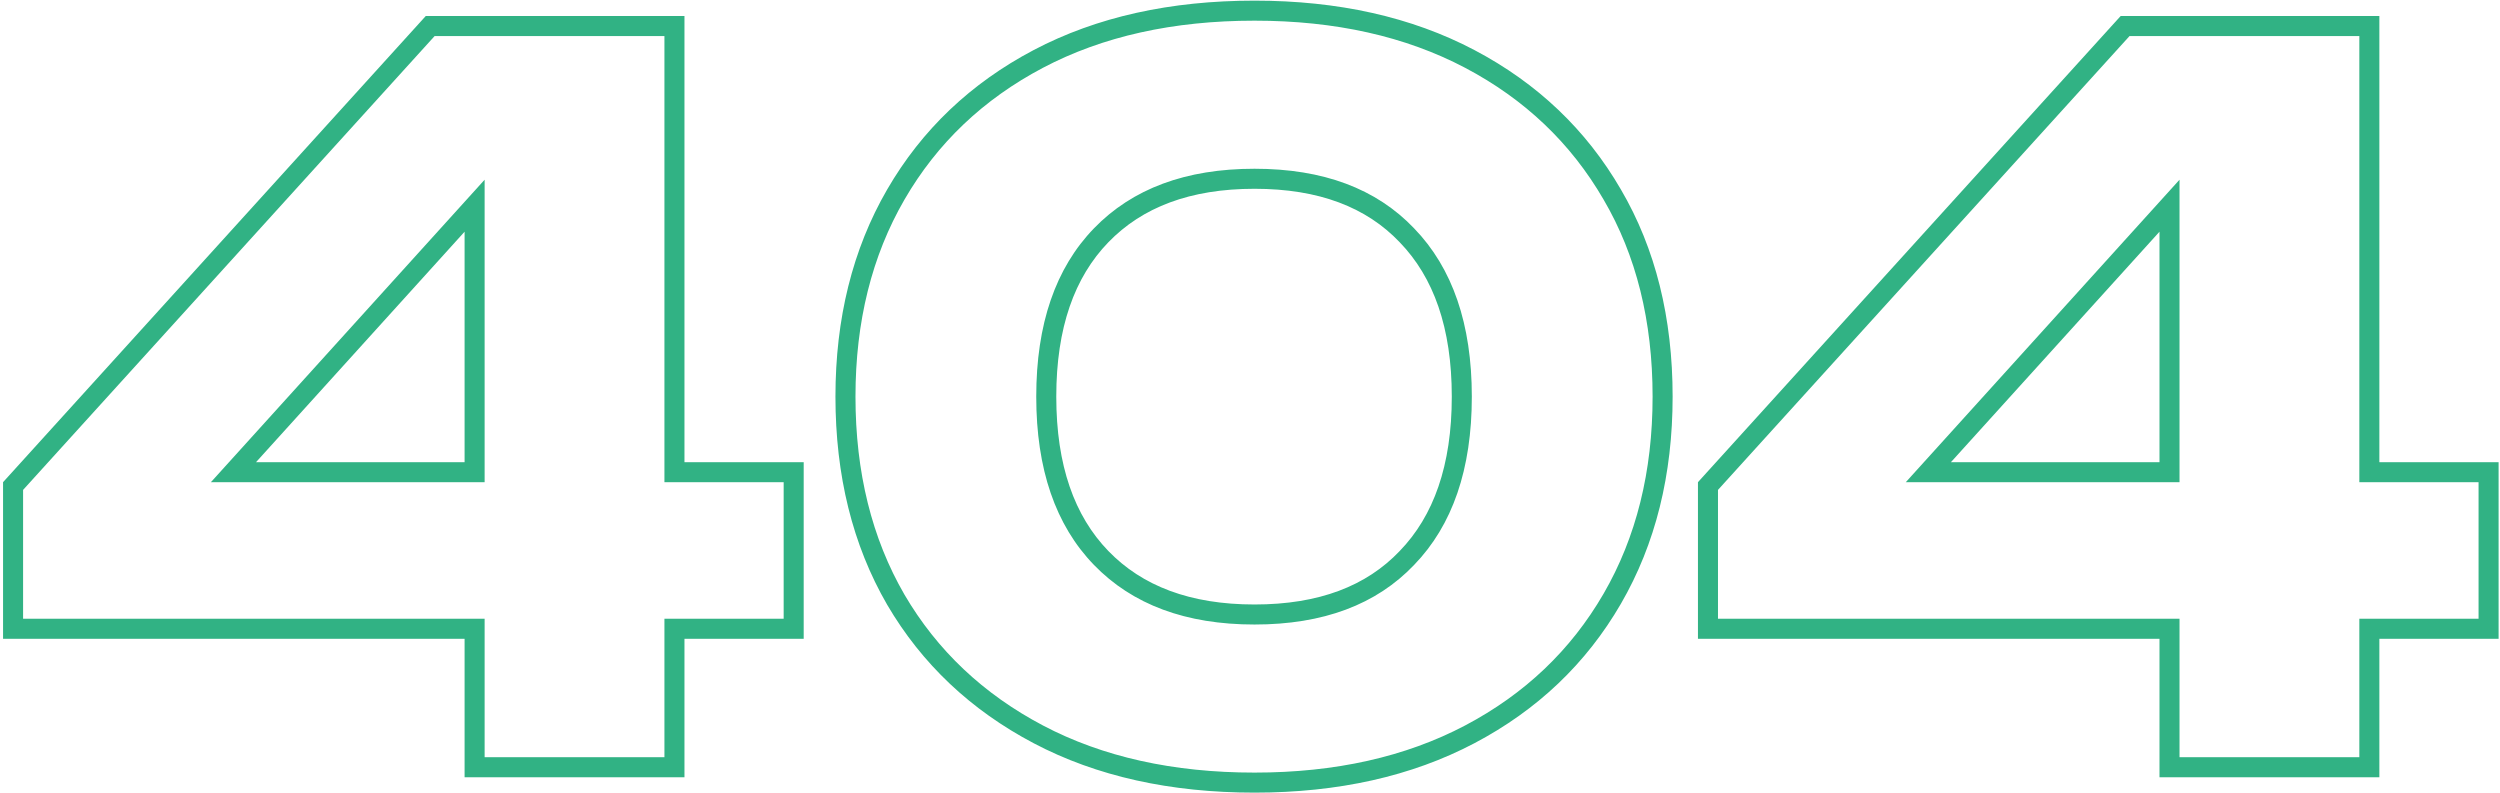 <svg width="624" height="198" viewBox="0 0 624 198" fill="none" xmlns="http://www.w3.org/2000/svg">
<path fill-rule="evenodd" clip-rule="evenodd" d="M593.889 4V115.36H623.649V159.44H593.889V194H539.009V159.44H423.809V120.351L529.313 4H593.889ZM544.009 154.44V189H588.889V154.44H618.649V120.36H588.889V9H531.529L428.809 122.28V154.44H544.009ZM544.009 44.857L475.68 120.36H544.009V44.857ZM539.009 115.36V57.834L486.949 115.36H539.009Z" fill="#31B284"/>
<path fill-rule="evenodd" clip-rule="evenodd" d="M221.448 150.958L221.441 150.947C212.773 135.991 208.527 118.618 208.527 99C208.527 79.534 212.777 62.243 221.441 47.293C230.089 32.371 242.314 20.76 257.997 12.497C273.73 4.207 292.163 0.16 313.127 0.16C333.939 0.16 352.29 4.21 368.018 12.497C383.697 20.757 395.919 32.365 404.567 47.281C413.244 62.088 417.487 79.388 417.487 99C417.487 118.466 413.238 135.757 404.573 150.707C395.925 165.629 383.701 177.241 368.018 185.504C352.29 193.791 333.939 197.84 313.127 197.84C292.163 197.84 273.73 193.793 257.997 185.504C242.329 177.249 230.106 165.728 221.454 150.969L221.448 150.958ZM349.36 137.538L349.374 137.523C357.819 128.797 362.367 116.198 362.367 99C362.367 81.802 357.819 69.204 349.374 60.477L349.36 60.462L349.345 60.447C341.074 51.755 329.243 47.12 313.127 47.12C297.016 47.12 285.082 51.754 276.64 60.477C268.196 69.204 263.647 81.802 263.647 99C263.647 116.198 268.196 128.797 276.64 137.523C285.082 146.246 297.016 150.88 313.127 150.88C329.243 150.88 341.074 146.245 349.345 137.553L349.36 137.538ZM260.327 181.08C275.207 188.92 292.807 192.84 313.127 192.84C333.287 192.84 350.807 188.92 365.687 181.08C380.567 173.24 392.087 162.28 400.247 148.2C408.407 134.12 412.487 117.72 412.487 99C412.487 80.12 408.407 63.72 400.247 49.8C392.087 35.72 380.567 24.76 365.687 16.92C350.807 9.08 333.287 5.16 313.127 5.16C292.807 5.16 275.207 9.08 260.327 16.92C245.447 24.76 233.927 35.72 225.767 49.8C217.607 63.88 213.527 80.28 213.527 99C213.527 117.88 217.607 134.36 225.767 148.44C233.927 162.36 245.447 173.24 260.327 181.08ZM352.967 141C343.527 150.92 330.247 155.88 313.127 155.88C296.007 155.88 282.647 150.92 273.047 141C263.447 131.08 258.647 117.08 258.647 99C258.647 80.92 263.447 66.92 273.047 57C282.647 47.08 296.007 42.12 313.127 42.12C330.247 42.12 343.527 47.08 352.967 57C362.567 66.92 367.367 80.92 367.367 99C367.367 117.08 362.567 131.08 352.967 141Z" fill="#31B284"/>
<path fill-rule="evenodd" clip-rule="evenodd" d="M170.842 4V115.36H200.602V159.44H170.842V194H115.962V159.44H0.762V120.351L106.266 4H170.842ZM120.962 154.44V189H165.842V154.44H195.602V120.36H165.842V9H108.482L5.762 122.28V154.44H120.962ZM120.962 44.857L52.633 120.36H120.962V44.857ZM115.962 115.36V57.834L63.902 115.36H115.962Z" fill="#31B284"/>
</svg>
